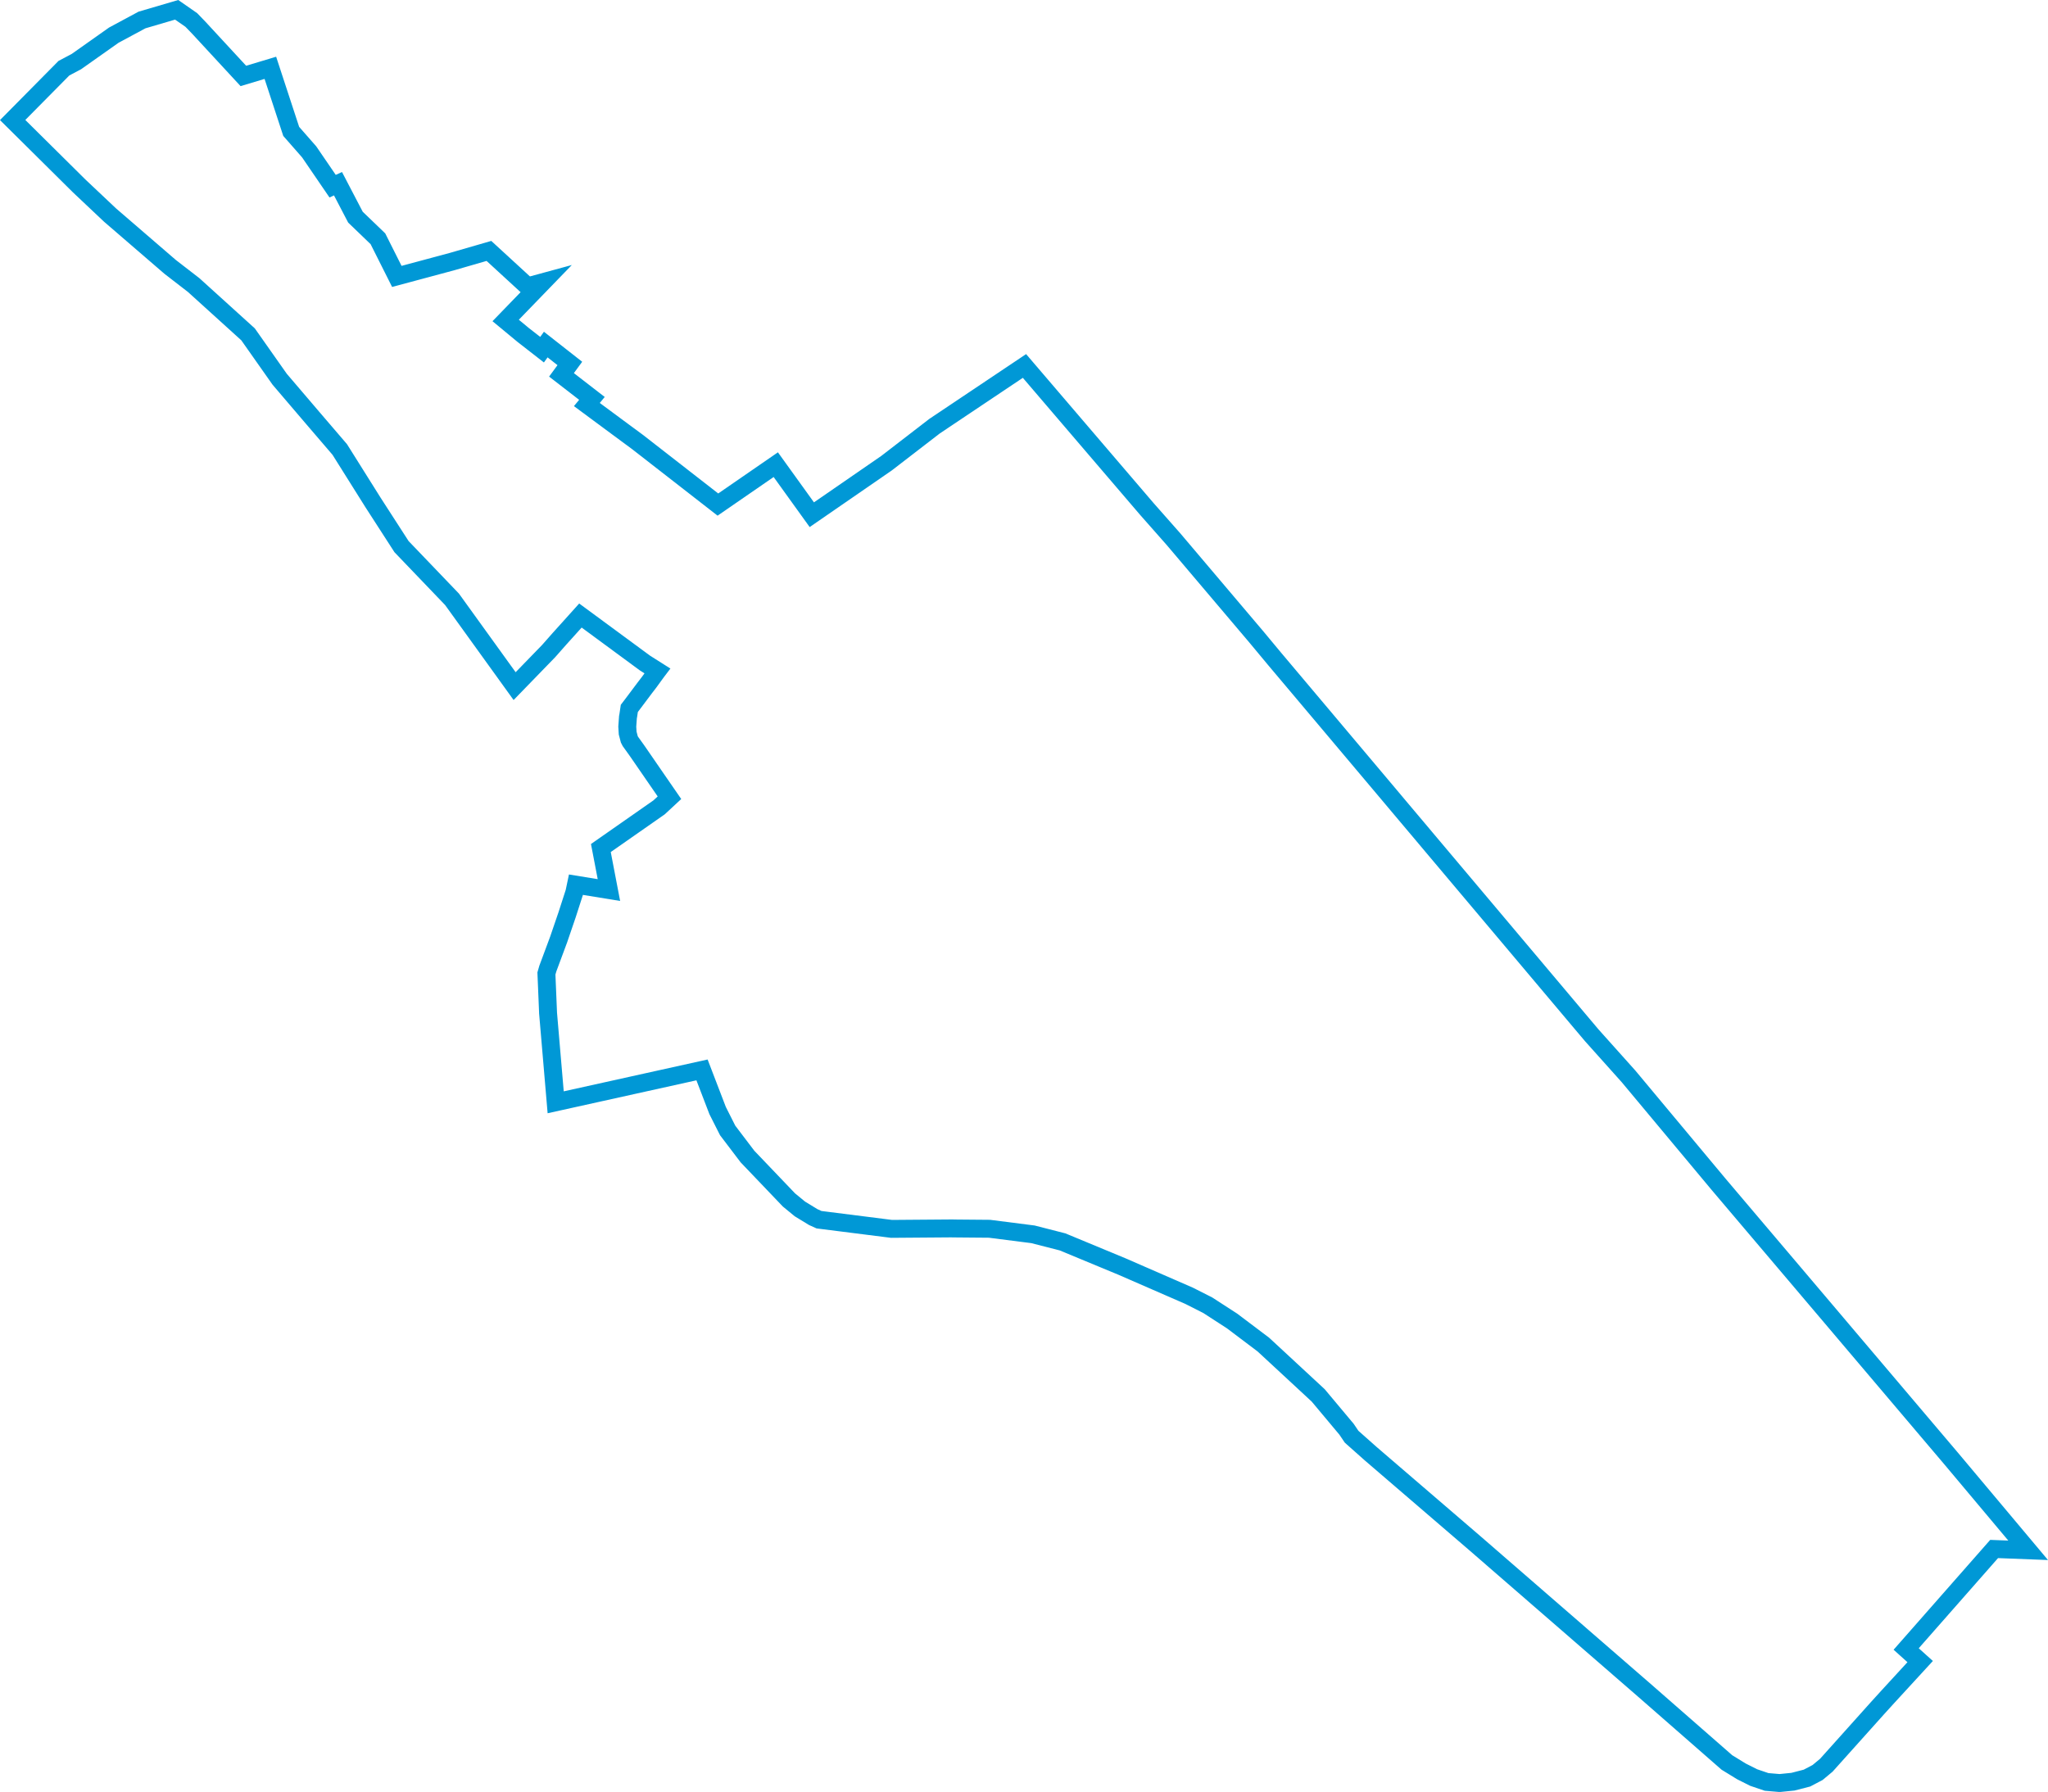 <?xml version="1.0" encoding="UTF-8"?>
<svg width="228.629px" height="200.091px" viewBox="0 0 228.629 200.091" version="1.1" xmlns="http://www.w3.org/2000/svg" xmlns:xlink="http://www.w3.org/1999/xlink">
    <g id="Weston" stroke="none" stroke-width="1" fill="none" fill-rule="evenodd">
        <polygon id="Weston" stroke="#0098D6" stroke-width="2" points="73.318 75.004 73.387 74.913 71.993 74.03 64.796 68.731 63.328 70.363 62.489 71.293 61.244 72.703 57.45 76.613 50.464 66.923 44.825 61.038 41.642 56.106 37.929 50.19 34.913 46.672 31.221 42.346 27.694 37.335 21.92 32.103 21.636 31.844 21.61 31.823 18.99 29.797 12.288 24.017 8.832 20.755 1.413 13.402 7.137 7.613 8.527 6.878 12.7 3.928 15.852 2.232 19.722 1.095 21.356 2.231 22.176 3.079 27.168 8.48 30.181 7.573 32.509 14.672 34.511 16.954 37.132 20.789 37.732 20.513 39.68 24.247 42.19 26.662 44.301 30.865 50.453 29.212 54.582 28.018 58.891 31.976 60.582 31.515 56.45 35.784 58.421 37.415 60.514 39.046 60.925 38.474 63.615 40.584 62.682 41.856 66.08 44.485 65.514 45.171 68.996 47.749 71.171 49.356 80.144 56.341 86.605 51.885 90.627 57.473 98.968 51.719 104.324 47.59 107.907 45.19 114.367 40.864 122.507 50.38 128.019 56.821 130.995 60.193 140.247 71.114 142.287 73.567 148.732 81.217 149.614 82.265 155.168 88.857 156.019 89.87 157.721 91.891 158.575 92.902 159.425 93.915 176.292 113.937 177.707 115.614 181.802 120.188 191.857 132.241 196.324 137.511 200.308 142.208 202.343 144.609 204.436 147.076 206.481 149.491 208.722 152.134 215.078 159.632 217.245 162.187 217.93 162.996 224.54 170.875 226.413 173.108 222.615 172.961 218.666 177.452 212.796 184.128 214.358 185.534 210.735 189.48 209.593 190.736 203.887 197.102 202.906 197.92 201.723 198.542 200.16 198.945 198.669 199.095 197.213 198.971 195.768 198.48 194.406 197.795 192.781 196.797 183.616 188.78 164.712 172.372 153.036 162.336 151.041 160.564 150.882 160.419 150.32 159.589 147.157 155.81 142.538 151.528 141.034 150.136 137.548 147.505 134.828 145.743 132.746 144.689 125.27 141.43 118.618 138.671 115.317 137.825 110.464 137.206 106.369 137.171 106.335 137.165 99.526 137.217 91.43 136.193 90.782 135.899 89.297 134.992 88.074 133.987 83.447 129.143 81.233 126.228 80.112 124.007 78.37 119.467 62.033 123.083 61.181 113.101 61.179 113.003 61 108.699 61.16 108.145 62.364 104.908 63.307 102.147 64.122 99.623 64.298 98.785 67.977 99.384 67.078 94.692 73.579 90.149 74.736 89.075 73.106 86.712 71.316 84.113 71.11 83.817 71.001 83.662 70.37 82.783 70.253 82.556 70.07 81.858 70.026 81.137 70.102 80.073 70.134 79.907 70.254 79.101 70.568 78.69 71.948 76.85 72.465 76.177"></polygon>
    </g>
</svg>